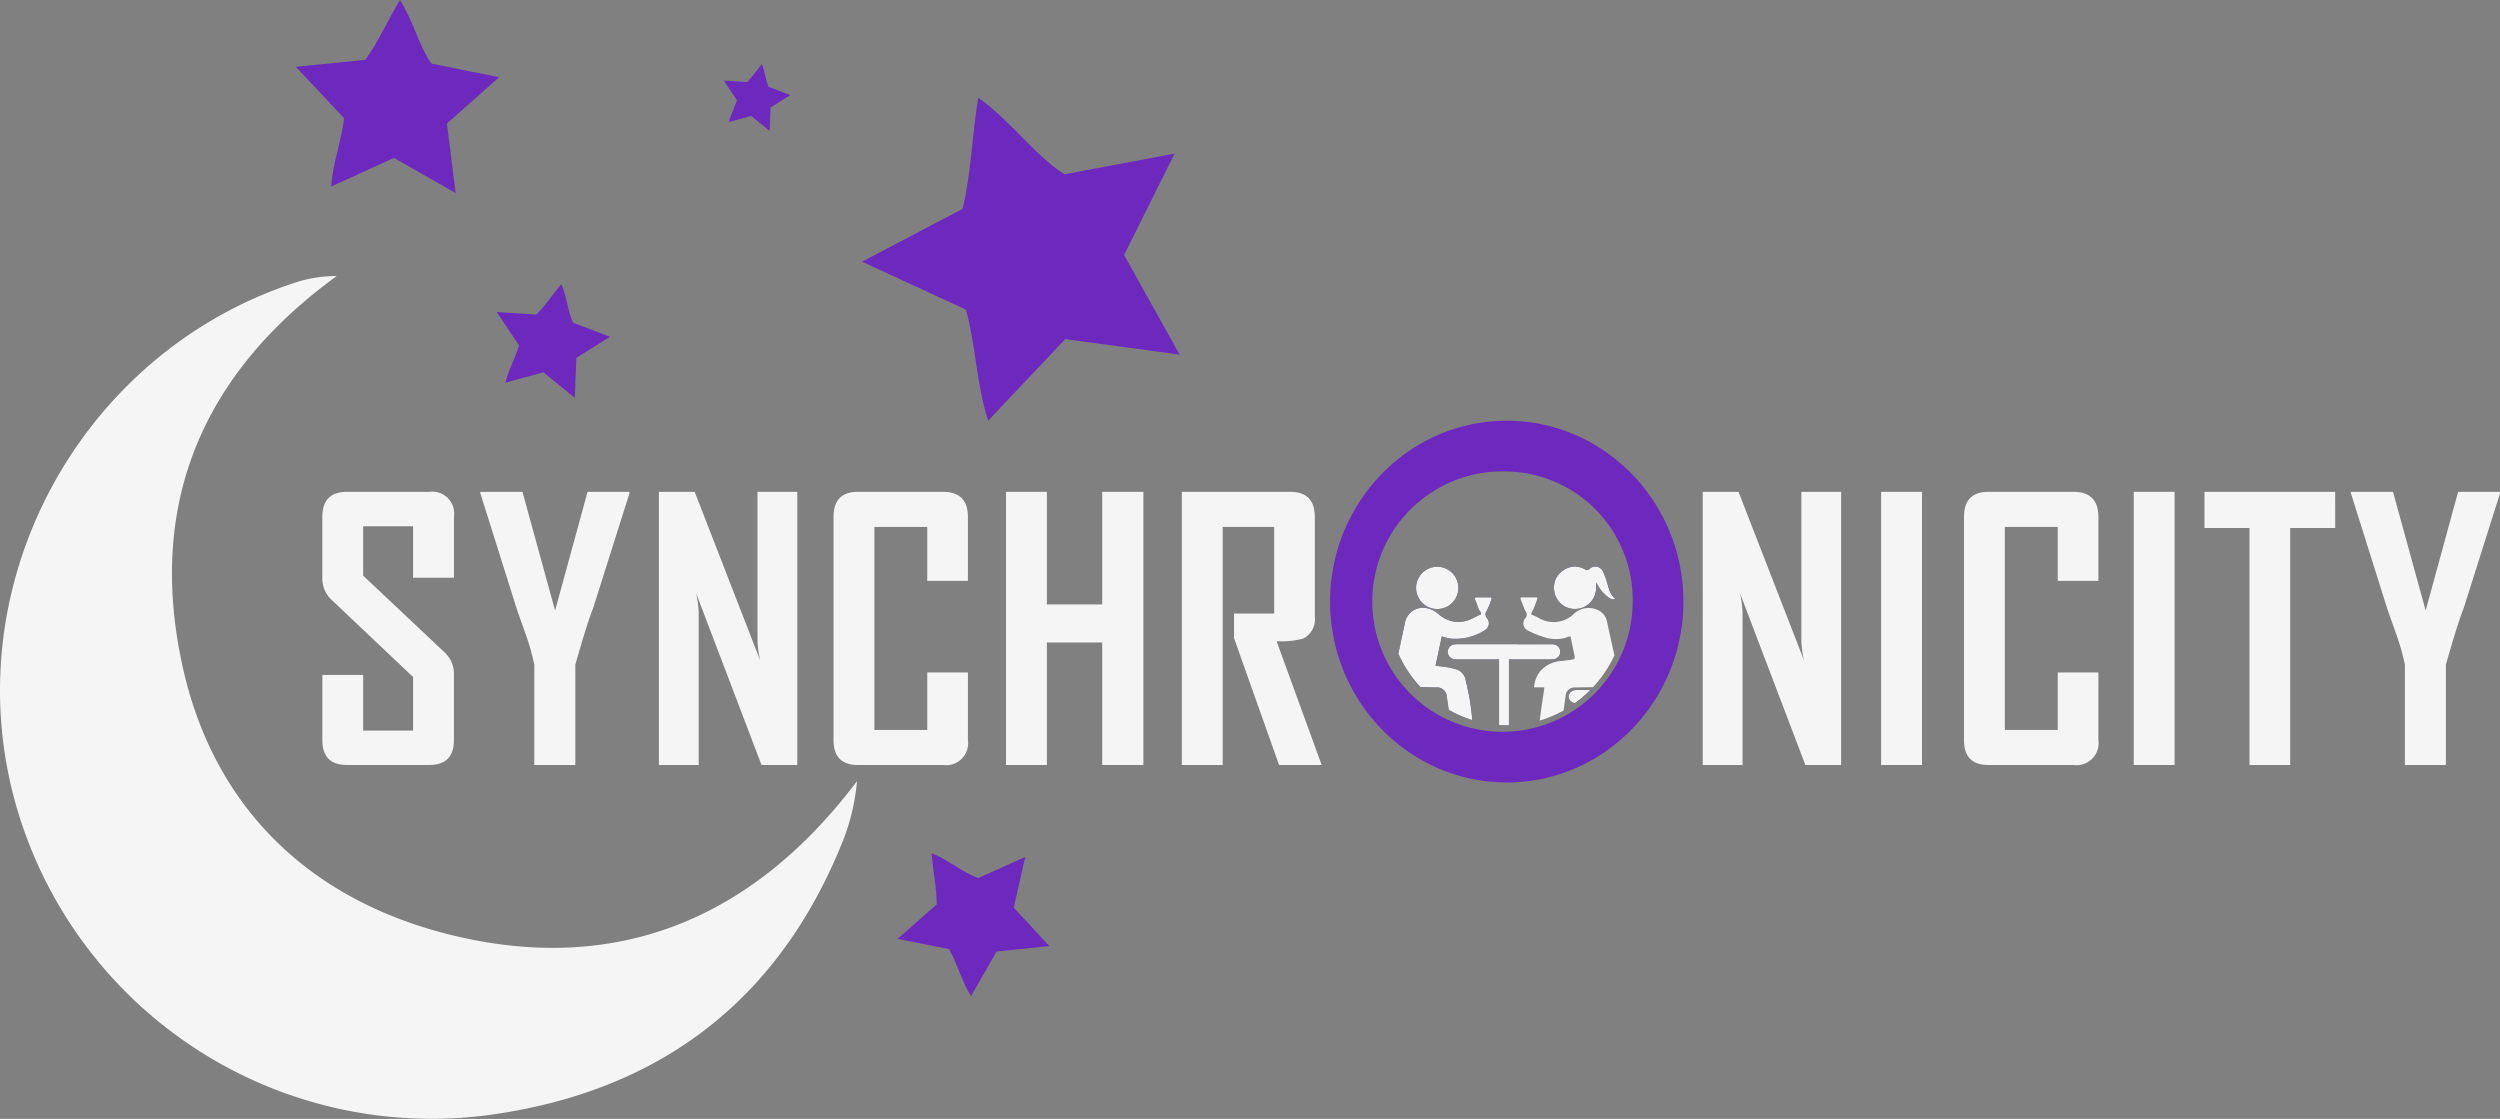 <svg xmlns="http://www.w3.org/2000/svg" width="302.196" height="135.257" viewBox="0 0 302.196 135.257">
  <rect x="0" y="0" width="302.196" height="135.257" fill="#808080" stroke="none"/>
  <g id="Group_588" data-name="Group 588" transform="translate(591.75 -395.511)">
    <path id="Path_214" data-name="Path 214" d="M340.457,137.361c.077-.19.015-.262-.18-.257-.539.005-1.073.005-1.607,0-.226-.005-.257.092-.18.277.1.252.2.508.293.76a1.667,1.667,0,0,0,.246.575.481.481,0,0,1,.139.447c-.365.18-.667.318-.97.472a3.664,3.664,0,0,1-2.079.426,3.537,3.537,0,0,1-2.008-.893,2.951,2.951,0,0,0-1.653-.786,2.208,2.208,0,0,0-2.4,1.576c-.293,1.32-.57,2.644-.852,3.964a14.887,14.887,0,0,0,2.67,4.031c.637.015,1.273.026,1.91.046a1.153,1.153,0,0,1,1.273,1.1c.082.534.164,1.063.236,1.6a14.088,14.088,0,0,0,2.86,1.253c-.067-.652-.139-1.3-.231-1.946-.144-1-.365-1.982-.59-2.963a1.647,1.647,0,0,0-1.263-1.273,10.306,10.306,0,0,0-1.1-.236c-.411-.067-.827-.108-1.268-.164.257-1.207.508-2.382.76-3.543a7.582,7.582,0,0,0,1.109.272,6.592,6.592,0,0,0,4.149-1.058.962.962,0,0,0,.175-1.453.8.8,0,0,1-.144-.339c-.056-.236.087-.4.19-.6a12.274,12.274,0,0,0,.519-1.289m7.64,5.448a1.893,1.893,0,0,0-.421-.031q-5.707-.008-11.419-.005c-.077,0-.154.005-.236.01a.911.911,0,0,0-.072,1.807,3.309,3.309,0,0,0,.39.021h5.037v7.933c.308.026.621.036.935.036.087,0,.175,0,.262-.005v-7.964h5.052a2.491,2.491,0,0,0,.39-.026.914.914,0,0,0,.76-.852.927.927,0,0,0-.678-.924m6.562-6.737c-.092-.272-.154-.555-.246-.832a8.488,8.488,0,0,0-.436-1.176,1.015,1.015,0,0,0-1.679-.37.409.409,0,0,1-.544.026,2.372,2.372,0,0,0-2.613.134,2.4,2.4,0,0,0-1.109,2.321,2.509,2.509,0,0,0,2.321,2.326,2.547,2.547,0,0,0,2.747-2.285c.015-.3,0-.611,0-.914.1.159.205.339.318.508a4.31,4.31,0,0,0,1.268,1.35.914.914,0,0,0,.775.159,2.477,2.477,0,0,1-.8-1.248m-20.769-2.66a2.554,2.554,0,0,0,.015,5.109,2.6,2.6,0,0,0,2.552-2.552,2.569,2.569,0,0,0-2.567-2.557m17,14.9a2.739,2.739,0,0,0-.288.01.856.856,0,0,0-.822.806.841.841,0,0,0,.78.765,14.249,14.249,0,0,0,1.848-1.581Z" transform="translate(-751.923 330.611)" fill="#03032b"/>
    <path id="Path_222" data-name="Path 222" d="M215.5,48.617l-12.563-5.8,12.153-6.383c1.042-4.32,1.133-8.744,1.892-13.443,4.025,2.862,6.723,6.889,10.42,9.26l13.311-2.493L234.616,42.01l6.713,12.042L227.5,52.178l-9.321,9.856c-1.433-4.466-1.462-8.969-2.678-13.417" transform="translate(-690.486 384.326)" fill="#6d29bd"/>
    <path id="Path_223" data-name="Path 223" d="M75.477,14.283,69.646,8.075l8.408-.839C79.645,5.011,80.717,2.507,82.235,0c1.637,2.562,2.247,5.483,3.81,7.688l8.172,1.648-6.305,5.587,1.053,8.421L81.5,19.084,73.91,22.558c.213-2.879,1.235-5.456,1.567-8.275" transform="translate(-625.635 395.511)" fill="#6d29bd"/>
    <path id="Path_224" data-name="Path 224" d="M171.989,19.456,170.4,17.089l2.821.181c.646-.648,1.136-1.416,1.773-2.161.4.934.444,1.932.839,2.745l2.608.989-2.386,1.5c-.035.893-.07,1.809-.111,2.837l-2.23-1.812-2.7.733c.227-.939.7-1.733.968-2.646" transform="translate(-674.658 388.16)" fill="#6d29bd"/>
    <path id="Path_225" data-name="Path 225" d="M119.628,74.293l-2.7-4.032,4.8.308c1.1-1.1,1.936-2.412,3.022-3.68.682,1.592.755,3.291,1.429,4.676l4.442,1.684-4.063,2.557c-.06,1.522-.121,3.082-.189,4.832l-3.8-3.087L117.98,78.8c.387-1.6,1.2-2.953,1.648-4.508" transform="translate(-648.639 362.967)" fill="#6d29bd"/>
    <path id="Path_226" data-name="Path 226" d="M217.521,212.444l-6.234-1.23,4.733-4.163c0-2.04-.441-4.024-.609-6.2,2.106.842,3.745,2.347,5.651,3.005l5.671-2.552-1.394,6.128,4.3,4.648-6.376.659-3.094,5.407c-1.122-1.838-1.623-3.844-2.646-5.7" transform="translate(-694.55 297.79)" fill="#6d29bd"/>
    <g id="Group_587" data-name="Group 587">
      <path id="Path_215" data-name="Path 215" d="M369.311,147.627a14.909,14.909,0,0,1-2.593,3.856c-.575.01-1.155.015-1.736.026-.169.005-.334-.005-.5.01a1.061,1.061,0,0,0-1.073.991c-.082.6-.164,1.191-.241,1.787a13.747,13.747,0,0,1-2.886,1.217l.046-.4c.144-1.14.323-2.275.488-3.409.005-.051.005-.108.01-.2h-1.243a3.685,3.685,0,0,1,.76-1.961,3.728,3.728,0,0,1,2.644-1.232c.406-.051.816-.1,1.222-.164.18-.026.349-.113.3-.349-.169-.822-.344-1.643-.519-2.475-.293.087-.555.18-.822.246a4.541,4.541,0,0,1-2.511-.185,10.574,10.574,0,0,1-1.766-.729.962.962,0,0,1-.277-1.6.685.685,0,0,0-.041-.75.259.259,0,0,1-.077-.1c-.175-.457-.354-.914-.529-1.371-.051-.133.005-.205.144-.205h1.715c.164,0,.19.1.144.231-.175.452-.318.914-.534,1.34-.1.19-.226.339-.159.508.293.133.565.231.816.37a3.52,3.52,0,0,0,4.267-.411,2.571,2.571,0,0,1,2.793-.57,1.908,1.908,0,0,1,1.253,1.443q.431,2,.883,4c.005.031.015.056.021.087" transform="translate(-765.908 327.092)" fill="#f5f5f5"/>
      <path id="Path_216" data-name="Path 216" d="M339.938,142.168c-.1.2-.246.359-.19.6a.8.8,0,0,0,.144.339.962.962,0,0,1-.175,1.453,6.592,6.592,0,0,1-4.149,1.058,7.584,7.584,0,0,1-1.109-.272c-.252,1.16-.5,2.336-.76,3.543.442.057.857.1,1.268.164a10.3,10.3,0,0,1,1.1.236,1.647,1.647,0,0,1,1.263,1.273c.226.981.447,1.967.59,2.963.092.647.164,1.294.231,1.946a14.088,14.088,0,0,1-2.86-1.253c-.072-.534-.154-1.063-.236-1.6a1.153,1.153,0,0,0-1.273-1.1c-.637-.021-1.273-.031-1.91-.046a14.887,14.887,0,0,1-2.67-4.031c.282-1.32.56-2.644.852-3.964a2.208,2.208,0,0,1,2.4-1.576,2.951,2.951,0,0,1,1.653.786,3.537,3.537,0,0,0,2.008.893,3.664,3.664,0,0,0,2.079-.426c.3-.154.606-.293.97-.472a.481.481,0,0,0-.139-.447,1.667,1.667,0,0,1-.246-.575c-.1-.252-.19-.508-.293-.76-.077-.185-.046-.282.18-.277.534.005,1.068.005,1.607,0,.2-.005.257.067.18.257a12.273,12.273,0,0,1-.519,1.289" transform="translate(-751.923 327.092)" fill="#f5f5f5"/>
      <path id="Path_217" data-name="Path 217" d="M354.437,152.623a.914.914,0,0,1-.76.852,2.493,2.493,0,0,1-.39.026h-5.052v7.964c-.087.005-.175.005-.262.005-.313,0-.626-.01-.934-.036V153.5H342a3.314,3.314,0,0,1-.39-.021.911.911,0,0,1,.072-1.807c.082-.005.159-.01.236-.01q5.715,0,11.419.005a1.893,1.893,0,0,1,.421.031.927.927,0,0,1,.678.924" transform="translate(-757.586 321.721)" fill="#f5f5f5"/>
      <path id="Path_218" data-name="Path 218" d="M373.285,137.32a.914.914,0,0,1-.775-.159,4.311,4.311,0,0,1-1.268-1.35c-.113-.169-.221-.349-.318-.508,0,.3.015.611,0,.914a2.547,2.547,0,0,1-2.747,2.285,2.509,2.509,0,0,1-2.321-2.326,2.4,2.4,0,0,1,1.109-2.321,2.372,2.372,0,0,1,2.614-.134.409.409,0,0,0,.544-.026,1.015,1.015,0,0,1,1.679.37,8.488,8.488,0,0,1,.436,1.176c.092.277.154.56.246.832a2.476,2.476,0,0,0,.8,1.248" transform="translate(-769.749 330.611)" fill="#f5f5f5"/>
      <path id="Path_219" data-name="Path 219" d="M338.486,135.99a2.554,2.554,0,1,1-5.109-.01,2.554,2.554,0,0,1,5.109.01" transform="translate(-753.952 330.59)" fill="#f5f5f5"/>
      <path id="Path_220" data-name="Path 220" d="M370.386,162.443h1.52a14.251,14.251,0,0,1-1.848,1.581.841.841,0,0,1-.78-.765.856.856,0,0,1,.822-.806,2.739,2.739,0,0,1,.288-.01" transform="translate(-771.419 316.476)" fill="#f5f5f5"/>
      <path id="Path_221" data-name="Path 221" d="M103.594,126.043a25.977,25.977,0,0,1-1.693,7.187c-7.58,18.963-21.728,30.24-42.651,33.147A52.25,52.25,0,0,1,2.085,129.461c-7.885-26.648,7.3-55.118,33.645-63.7a15.928,15.928,0,0,1,4.906-.776h.069C24.159,77,17.848,92.845,22.048,112.08c3.757,17.2,15.413,28.249,32.124,32.466C74.253,149.612,90.909,142.865,103.594,126.043Z" transform="translate(-591.749 363.894)" fill="#f5f5f5"/>
      <path id="Path_227" data-name="Path 227" d="M91.791,145.79q0,3.018-3,3.017H78.858q-2.975,0-2.974-3.017v-7.869H80.82v6.73h6.034v-6.477l-9.894-9.367a3.5,3.5,0,0,1-1.076-2.637v-7.342q0-3.038,2.974-3.038h9.936a2.648,2.648,0,0,1,3,3v7.384H86.854v-6.224H80.82v5.97l9.894,9.325a3.506,3.506,0,0,1,1.076,2.679Z" transform="translate(-628.67 339.174)" fill="#f5f5f5"/>
      <path id="Path_228" data-name="Path 228" d="M131.1,115.981l-4.367,13.8q-.8,2.046-2.172,6.9v12.13H119.6v-12.13a27.9,27.9,0,0,0-.97-3.481q-1.118-3.143-1.2-3.418l-4.346-13.8c-.015-.014-.015-.078,0-.189h5.084l3.945,14.345,3.924-14.345H131.1Z" transform="translate(-646.765 339.173)" fill="#f5f5f5"/>
      <path id="Path_229" data-name="Path 229" d="M171.846,148.807h-4.325l-7.91-20.78a12.506,12.506,0,0,1,.316,2.383v18.4h-4.811V115.791h4.326l7.911,20.358a12.468,12.468,0,0,1-.317-2.384V115.791h4.81Z" transform="translate(-667.22 339.174)" fill="#f5f5f5"/>
      <path id="Path_230" data-name="Path 230" d="M212.475,145.79a2.666,2.666,0,0,1-3.017,3.017H199.163q-2.934,0-2.933-3.017V118.829q0-3.038,2.933-3.038h10.294q3.018,0,3.017,3.038v7.722H207.56v-6.519h-6.393v24.535h6.393v-6.94h4.915Z" transform="translate(-687.224 339.174)" fill="#f5f5f5"/>
      <path id="Path_231" data-name="Path 231" d="M253.444,148.807h-4.979V134h-6.688v14.81H236.84V115.791h4.937V129.4h6.688V115.791h4.979Z" transform="translate(-706.983 339.174)" fill="#f5f5f5"/>
      <path id="Path_232" data-name="Path 232" d="M295.129,148.807h-5.148l-5.443-15.337V130.5h4.853V120.032h-6.224v28.776H278.23V115.791h13.1q2.974,0,2.974,3.038v12a2.617,2.617,0,0,1-1.414,2.7,10.156,10.156,0,0,1-3.207.317Z" transform="translate(-727.121 339.174)" fill="#f5f5f5"/>
      <path id="Path_233" data-name="Path 233" d="M417.593,148.807h-4.325l-7.91-20.78a12.506,12.506,0,0,1,.316,2.383v18.4h-4.811V115.791h4.325l7.911,20.358a12.508,12.508,0,0,1-.317-2.384V115.791h4.81Z" transform="translate(-786.788 339.174)" fill="#f5f5f5"/>
      <rect id="Rectangle_148" data-name="Rectangle 148" width="4.937" height="33.016" transform="translate(-364.361 454.965)" fill="#f5f5f5"/>
      <path id="Path_234" data-name="Path 234" d="M478.612,145.79a2.666,2.666,0,0,1-3.017,3.017H465.3q-2.934,0-2.933-3.017V118.829q0-3.038,2.933-3.038h10.294q3.018,0,3.017,3.038v7.722H473.7v-6.519H467.3v24.535H473.7v-6.94h4.915Z" transform="translate(-816.712 339.174)" fill="#f5f5f5"/>
      <rect id="Rectangle_149" data-name="Rectangle 149" width="4.937" height="33.016" transform="translate(-333.827 454.965)" fill="#f5f5f5"/>
      <path id="Path_235" data-name="Path 235" d="M534.784,120.158h-5.443v28.649h-4.916V120.158h-5.443v-4.366h15.8Z" transform="translate(-844.258 339.174)" fill="#f5f5f5"/>
      <path id="Path_236" data-name="Path 236" d="M571.47,115.981l-4.367,13.8q-.8,2.046-2.172,6.9v12.13h-4.958v-12.13A27.882,27.882,0,0,0,559,133.2q-1.117-3.143-1.2-3.418l-4.346-13.8c-.015-.014-.015-.078,0-.189h5.084l3.945,14.345,3.924-14.345h5.063Z" transform="translate(-861.024 339.173)" fill="#f5f5f5"/>
    </g>
    <path id="Path_237" data-name="Path 237" d="M375.337,165.573v.062c.021-.021.046-.041.067-.062Zm0,0v.062c.021-.021.046-.041.067-.062Zm0,0v.062c.021-.021.046-.041.067-.062Z" transform="translate(-774.368 314.953)" fill="#fff"/>
    <path id="Path_238" data-name="Path 238" d="M334.487,142.771c-11.775,0-21.355-9.808-21.355-21.863s9.58-21.863,21.355-21.863,21.354,9.808,21.354,21.863-9.58,21.863-21.354,21.863m0-37.592a15.738,15.738,0,1,0,15.22,15.729,15.5,15.5,0,0,0-15.22-15.729" transform="translate(-744.102 347.322)" fill="#6d29bd"/>
  </g>
</svg>
